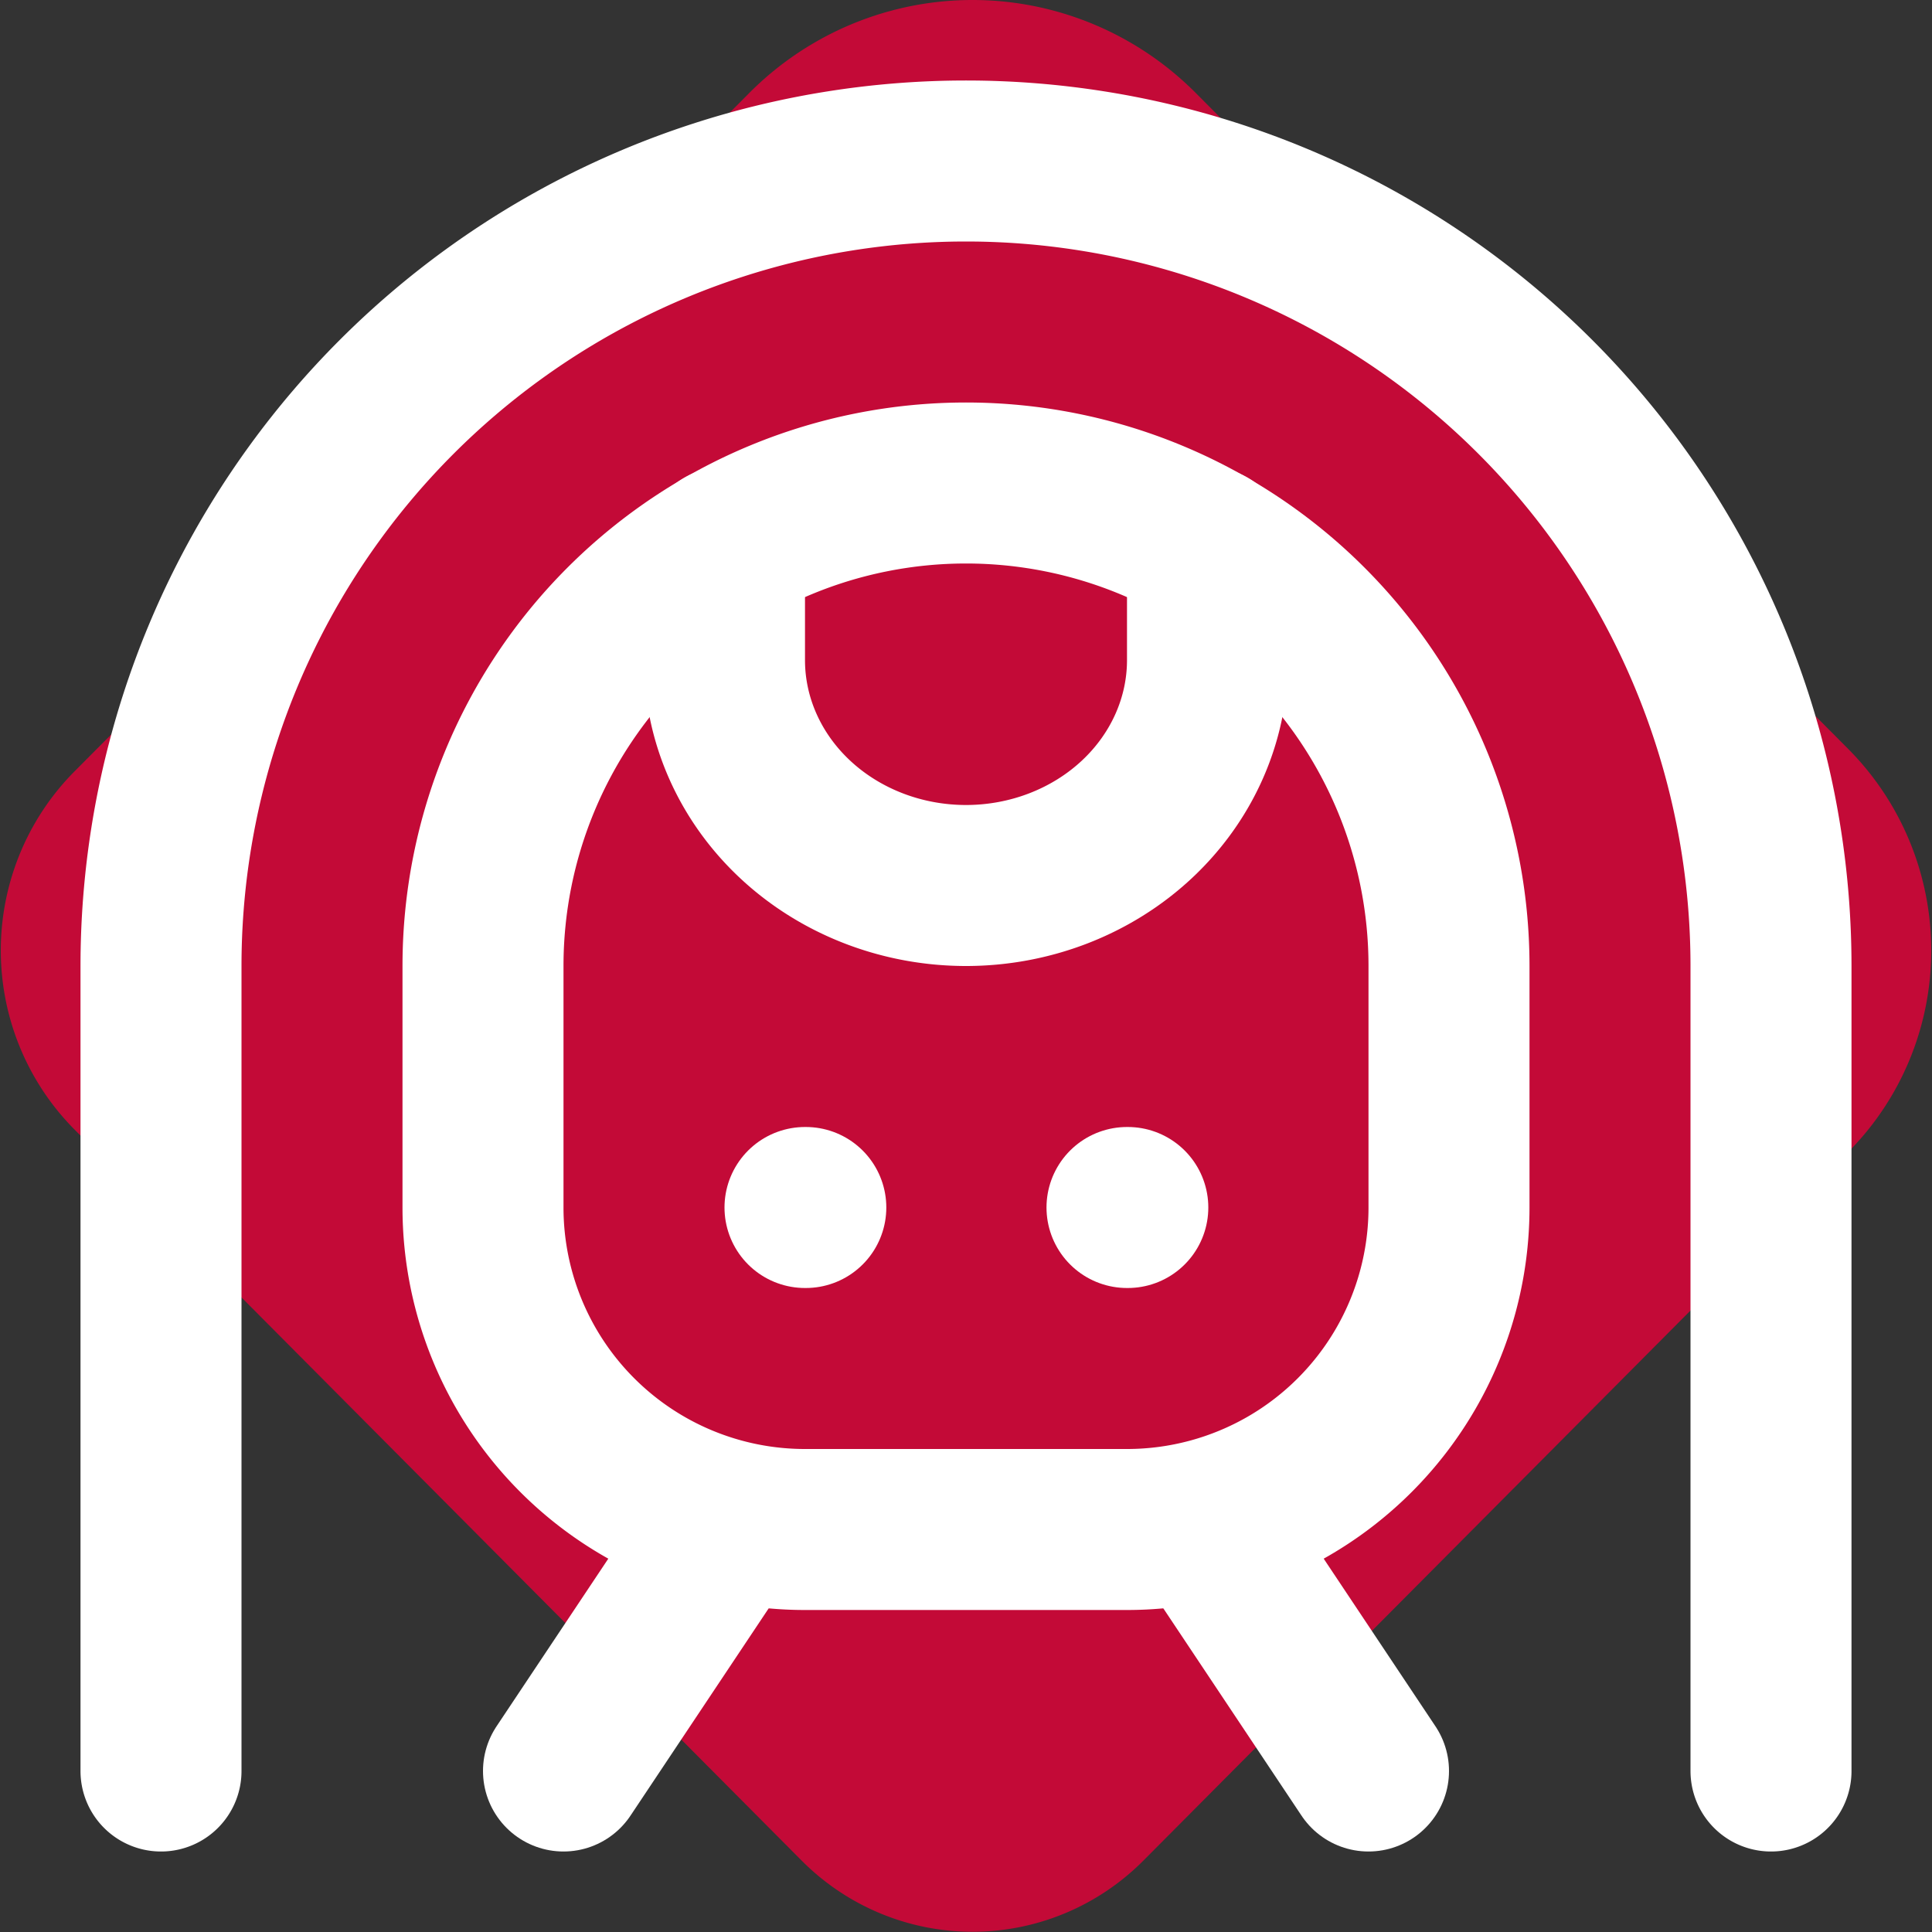 <?xml version="1.0" encoding="UTF-8" standalone="no"?>
<svg
   width="24"
   height="24"
   viewBox="0 0 24 24"
   fill="none"
   stroke="currentColor"
   stroke-width="2"
   stroke-linecap="round"
   stroke-linejoin="round"
   class="lucide lucide-train-front-tunnel"
   version="1.1"
   id="svg7"
   sodipodi:docname="underground-tram.svg"
   inkscape:version="1.3.2 (091e20ef0f, 2023-11-25)"
   xmlns:inkscape="http://www.inkscape.org/namespaces/inkscape"
   xmlns:sodipodi="http://sodipodi.sourceforge.net/DTD/sodipodi-0.dtd"
   xmlns="http://www.w3.org/2000/svg"
   xmlns:svg="http://www.w3.org/2000/svg">
  <rect x="0" y="0" width="24" height="24" fill="#333333" stroke="none"/>
  <defs
     id="defs7">
    <inkscape:path-effect
       effect="fillet_chamfer"
       id="path-effect1"
       is_visible="true"
       lpeversion="1"
       nodesatellites_param="F,0,0,1,0,4.978,0,1 @ F,0,0,1,0,4.47,0,1 @ F,0,0,1,0,3.81,0,1 @ F,0,0,1,0,3.975,0,1"
       radius="0"
       unit="px"
       method="auto"
       mode="F"
       chamfer_steps="1"
       flexible="false"
       use_knot_distance="true"
       apply_no_radius="true"
       apply_with_radius="true"
       only_selected="false"
       hide_knots="false" />
  </defs>
  <sodipodi:namedview
     id="namedview7"
     pagecolor="#ffffff"
     bordercolor="#000000"
     borderopacity="0.25"
     inkscape:showpageshadow="2"
     inkscape:pageopacity="0.0"
     inkscape:pagecheckerboard="0"
     inkscape:deskcolor="#d1d1d1"
     inkscape:zoom="33.541667"
     inkscape:cx="12"
     inkscape:cy="12"
     inkscape:window-width="1499"
     inkscape:window-height="991"
     inkscape:window-x="26"
     inkscape:window-y="23"
     inkscape:window-maximized="0"
     inkscape:current-layer="svg7" />
  <path
     style="fill:#c30a37;fill-opacity:1;stroke:#ff0000;stroke-width:0;stroke-linejoin:round;stroke-dasharray:none"
     id="rect1-3"
     width="24"
     height="24"
     x="0"
     y="0"
     inkscape:path-effect="#path-effect1"
     sodipodi:type="rect"
     d="M 4.978,0 H 19.53 A 4.47,4.47 45 0 1 24,4.47 V 20.19 A 3.81,3.81 135 0 1 20.19,24 H 3.975 A 3.975,3.975 45 0 1 0,20.025 V 4.978 A 4.978,4.978 135 0 1 4.978,0 Z"
     transform="matrix(0.557,0.56,-0.557,0.56,12.081,-1.633)" />
  <path
     d="M2 22V12a10 10 0 1 1 20 0v10"
     id="path1"
     style="stroke:#ffffff;stroke-opacity:1" />
  <path
     d="M15 6.8v1.4a3 2.8 0 1 1-6 0V6.8"
     id="path2"
     style="stroke:#ffffff;stroke-opacity:1" />
  <path
     d="M10 15h.01"
     id="path3"
     style="stroke:#ffffff;stroke-opacity:1" />
  <path
     d="M14 15h.01"
     id="path4"
     style="stroke:#ffffff;stroke-opacity:1" />
  <path
     d="M10 19a4 4 0 0 1-4-4v-3a6 6 0 1 1 12 0v3a4 4 0 0 1-4 4Z"
     id="path5"
     style="stroke:#ffffff;stroke-opacity:1" />
  <path
     d="m9 19-2 3"
     id="path6"
     style="stroke:#ffffff;stroke-opacity:1" />
  <path
     d="m15 19 2 3"
     id="path7"
     style="stroke:#ffffff;stroke-opacity:1" />
</svg>
